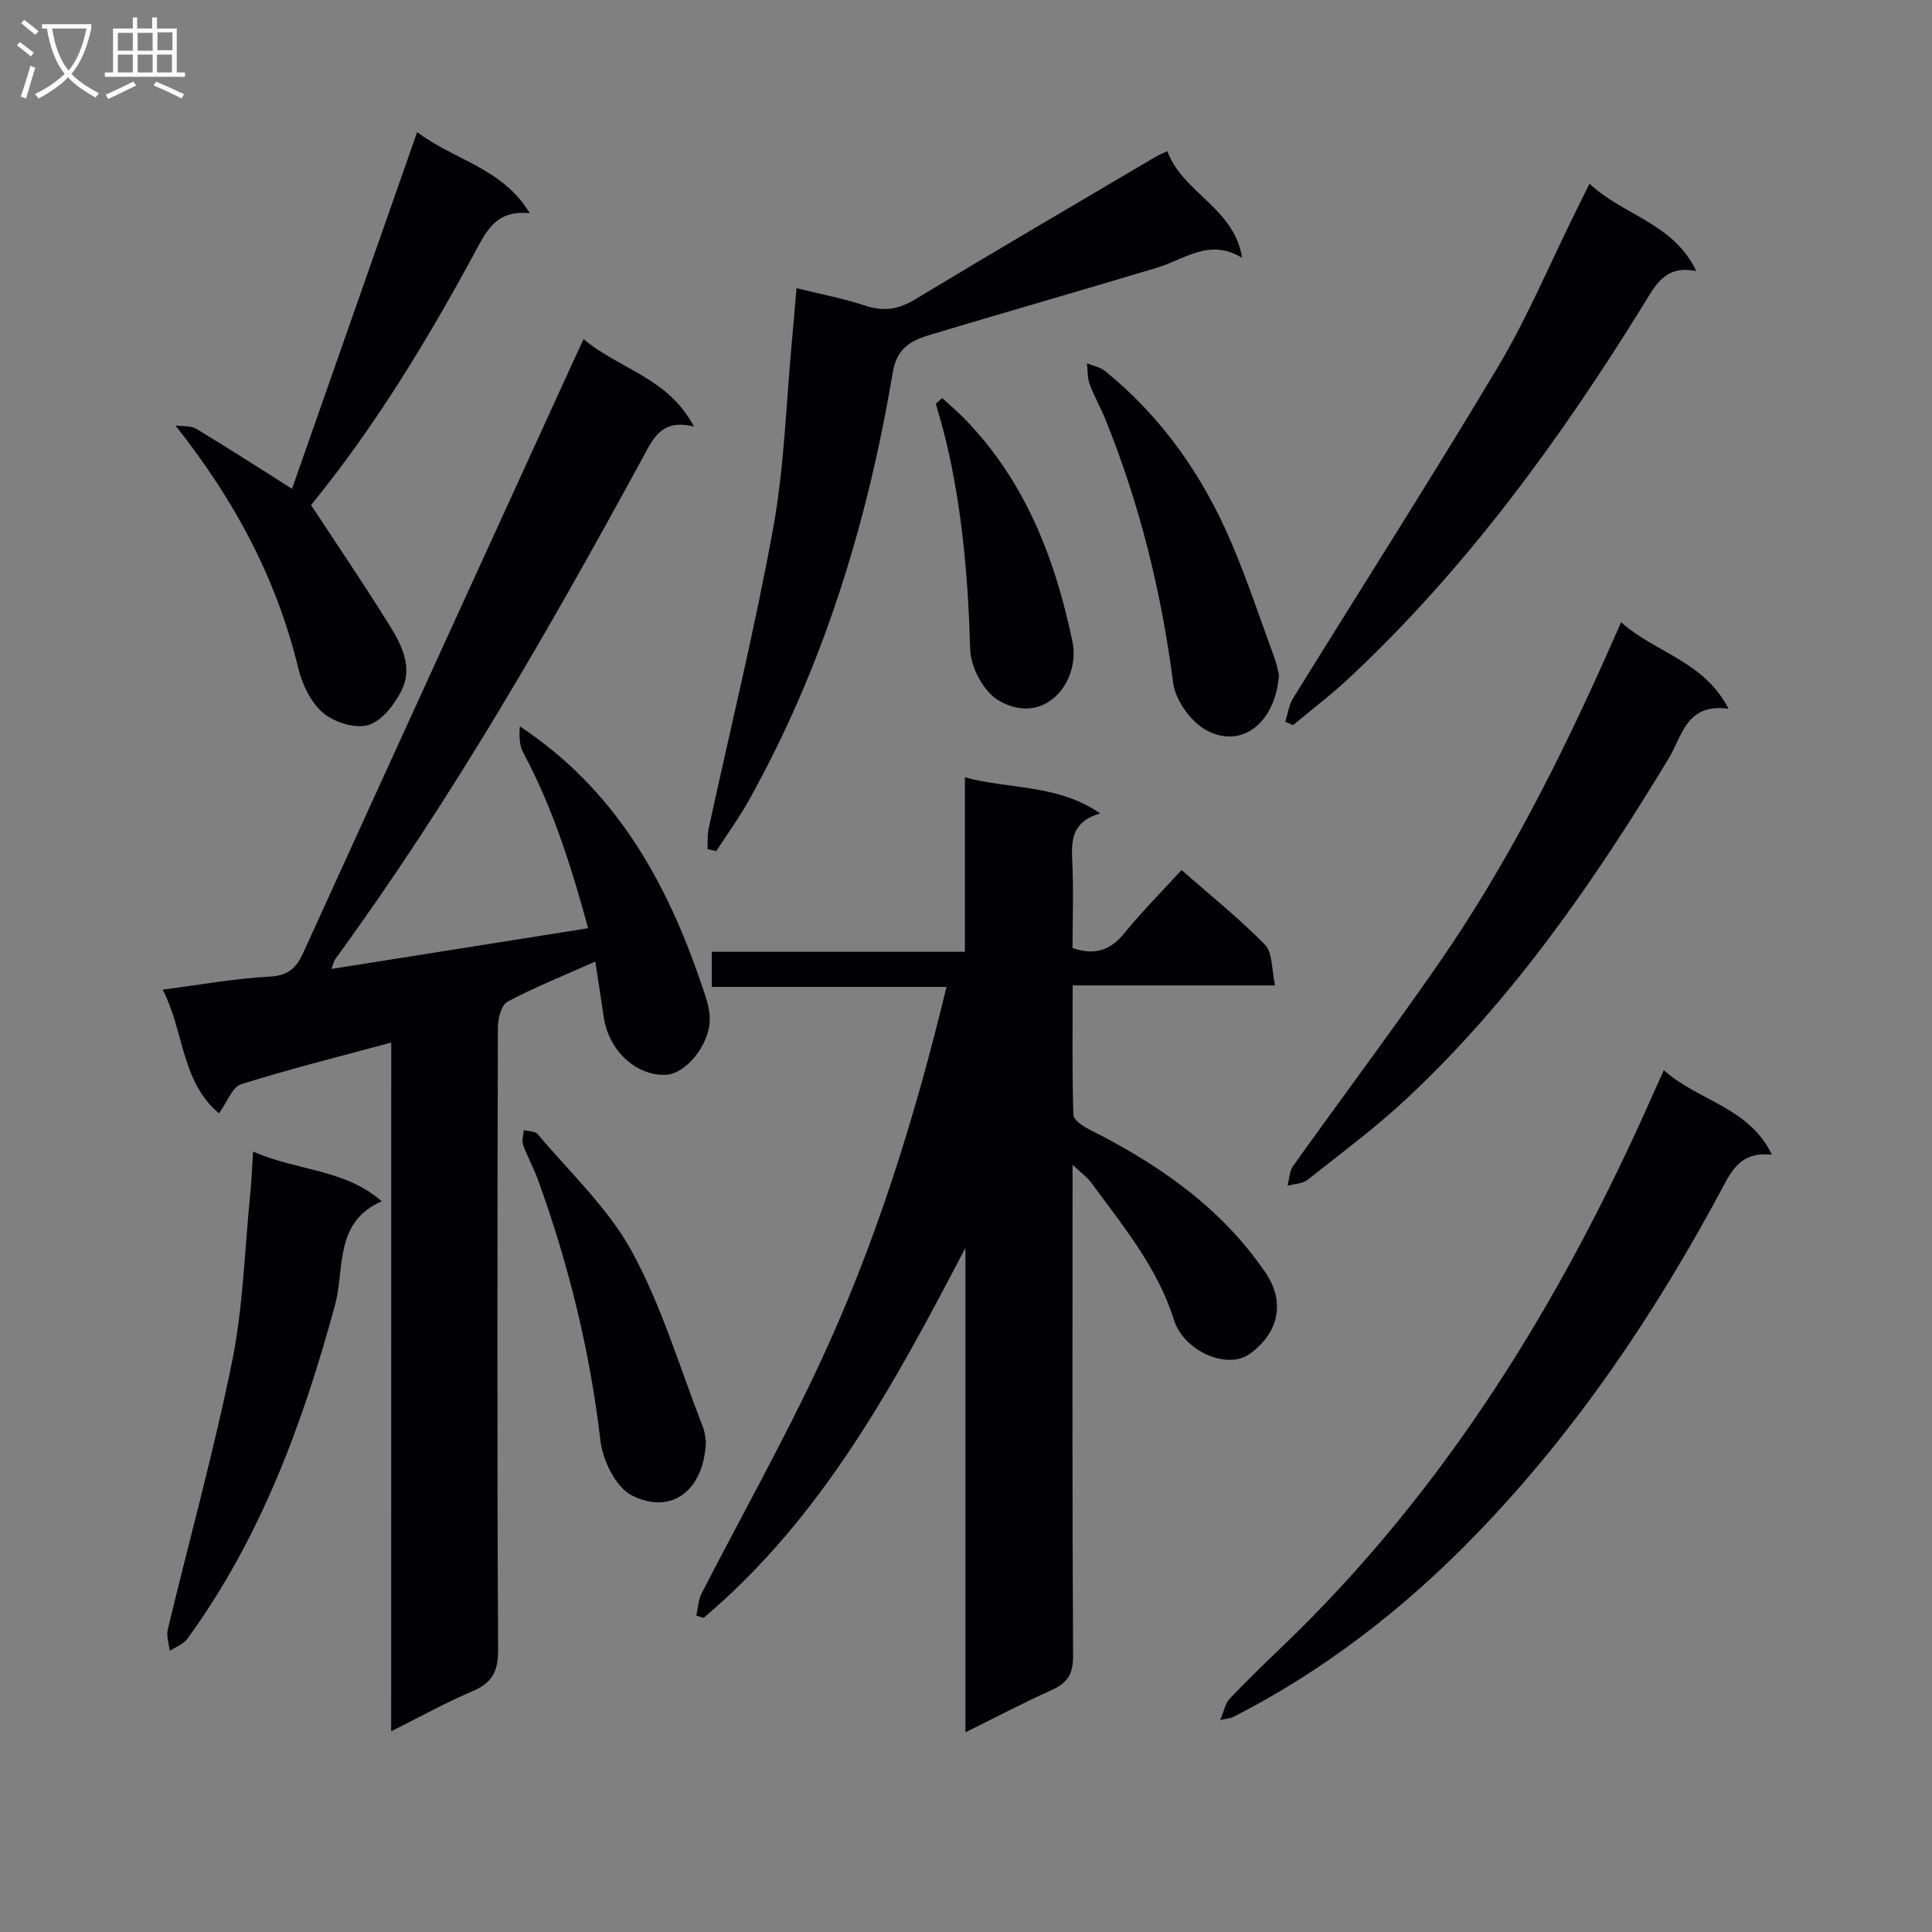<svg enable-background="new 0 0 400 400" viewBox="0 0 400 400" xmlns="http://www.w3.org/2000/svg"><rect x="0" y="0" width="400" height="400" fill="#808080" stroke="none"/><g fill="#010104"><path d="m81 215.85c-11 2.98-21.13 5.49-31.06 8.63-1.86.59-2.91 3.7-4.61 6.02-7.81-6.54-7.17-16.87-11.64-25.61 7.78-1 14.96-2.31 22.2-2.7 3.83-.2 5.48-1.82 6.9-4.94 18.72-41.12 37.52-82.22 56.3-123.31.47-1.02.94-2.03 1.74-3.74 7.3 6.24 17.5 7.91 22.84 18.13-6.8-1.73-8.51 2.6-10.68 6.58-19.41 35.65-39.61 70.82-63.58 103.67-.27.37-.35.87-.8 2.03 17.87-2.83 35.26-5.59 53.16-8.43-3.46-12.62-7.27-24.87-13.42-36.31-.84-1.57-.88-3.56-.71-5.48 19.66 13 30.25 31.88 37.47 53.06.84 2.48 1.88 5.09 1.84 7.62-.07 5.37-5.02 11.24-9.01 11.45-6.2.32-11.94-5-12.95-11.99-.54-3.73-1.13-7.45-1.74-11.45-6.47 2.88-12.48 5.29-18.17 8.3-1.28.68-2 3.5-2 5.34-.11 42.98-.18 85.97.05 128.95.02 4.58-1.39 6.83-5.44 8.54-5.47 2.31-10.68 5.23-16.7 8.24.01-47.79.01-94.83.01-142.6z"/><path d="m199.88 358.65c0-34.12 0-67.21 0-100.3-14.68 28.1-29.56 55.81-54.21 76.61-.5-.15-1.01-.3-1.51-.45.35-1.55.41-3.25 1.11-4.62 8.04-15.67 16.69-31.05 24.16-46.98 11.73-24.98 19.94-51.24 26.53-78.58-16.38 0-32.31 0-48.59 0 0-2.5 0-4.58 0-7.27h52.4c0-12.2 0-23.8 0-36.12 9.41 2.53 19.13 1.39 28.02 7.46-5.55 1.62-6.03 5.16-5.81 9.46.32 6.12.08 12.28.08 18.43 4.61 1.56 7.83.48 10.72-3.08 3.65-4.49 7.76-8.61 11.85-13.08 5.95 5.23 11.95 10.02 17.27 15.47 1.61 1.65 1.35 5.12 2.09 8.42-14.35 0-27.77 0-41.91 0 0 9.27-.12 18.03.15 26.78.03 1.07 1.98 2.38 3.31 3.05 14.32 7.2 27.23 16.12 36.43 29.57 4.38 6.41 2.51 12.78-3.24 16.9-4.67 3.35-13.64-.58-15.68-7.06-3.44-10.93-10.6-19.5-17.17-28.47-.76-1.03-1.87-1.8-3.82-3.63v6.18c0 31.83-.08 63.67.11 95.5.02 3.77-1.18 5.64-4.48 7.09-5.71 2.56-11.25 5.49-17.81 8.72z"/><path d="m146.47 175.8c.08-1.44-.04-2.92.26-4.3 4.49-20.74 9.58-41.36 13.36-62.23 2.33-12.86 2.68-26.07 3.91-39.13.31-3.28.57-6.56.91-10.48 5.04 1.25 9.72 2.13 14.19 3.61 3.76 1.25 6.83.84 10.24-1.22 16.51-9.96 33.16-19.7 49.77-29.5.7-.41 1.46-.72 2.57-1.26 3.18 8.66 13.9 11.77 15.48 22.1-6.74-4.16-11.91.32-17.54 2.01-15.54 4.68-31.15 9.14-46.7 13.81-3.95 1.19-7.18 2.5-8.09 7.92-5.22 31.13-14.38 61.03-29.88 88.73-2 3.57-4.42 6.9-6.65 10.34-.61-.13-1.22-.27-1.83-.4z"/><path d="m344.48 221.58c7.18 6.41 17.58 7.58 22.38 17.49-5.43-.6-7.7 2.07-9.75 5.94-14.06 26.38-30.58 51.06-51.47 72.63-14.81 15.3-31.39 28.2-50.41 37.89-.4.2-.9.21-2.6.56.85-1.99 1.09-3.48 1.95-4.38 3.44-3.62 7.03-7.11 10.64-10.56 34.1-32.62 58.18-71.97 77.1-114.79.6-1.35 1.22-2.7 2.16-4.78z"/><path d="m36.31 88.09c1.45.21 3.16 0 4.32.69 6.52 3.91 12.9 8.05 19.83 12.42 8.53-24.33 17.12-48.8 25.91-73.86 7.68 5.86 17.65 7.39 23.32 16.81-6.04-.67-8.39 2.56-10.59 6.65-10.17 18.92-21.24 37.27-34.7 53.77 5.32 8.1 10.69 16.01 15.76 24.11 2.74 4.37 5.56 9.22 2.9 14.44-1.46 2.86-4.1 6.23-6.87 7.01-2.73.77-7.02-.6-9.32-2.56-2.52-2.15-4.3-5.87-5.11-9.22-4.49-18.48-13.09-34.7-25.45-50.26z"/><path d="m335.63 128.83c7.16 6.38 17.13 7.98 22.25 17.92-8.77-1.26-9.62 5.7-12.41 10.31-15.46 25.53-32.34 49.96-54.29 70.45-6.42 5.99-13.52 11.27-20.42 16.73-1.06.84-2.78.86-4.19 1.26.37-1.39.39-3.03 1.17-4.13 9.95-13.93 20.23-27.64 29.99-41.7 14.35-20.68 25.61-43.09 35.79-66.06.6-1.36 1.2-2.73 2.11-4.78z"/><path d="m329.08 38.04c7.2 6.68 17.35 8.11 22.13 18.09-6.57-1.36-8.54 3.07-11.07 7.15-17.31 27.94-36.56 54.38-60.67 76.96-3.74 3.5-7.84 6.62-11.78 9.91-.53-.24-1.06-.48-1.59-.72.52-1.62.73-3.43 1.6-4.83 14.15-22.9 28.68-45.59 42.47-68.7 6.03-10.1 10.61-21.07 15.84-31.64.87-1.76 1.73-3.52 3.07-6.22z"/><path d="m52.4 238.42c9.24 4.06 18.96 3.58 26.63 10.29-9.91 4.34-7.63 13.99-9.66 21.46-6.7 24.65-15.42 48.3-30.59 69.14-.82 1.12-2.41 1.68-3.64 2.49-.16-1.47-.73-3.04-.41-4.4 4.44-18.52 9.55-36.9 13.33-55.55 2.29-11.31 2.59-23.02 3.74-34.56.27-2.6.37-5.21.6-8.87z"/><path d="m264.79 139.65c-.54 9.32-7.2 15.65-14.95 11.58-3.22-1.7-6.48-6.21-6.94-9.8-2.44-18.85-6.93-37.07-14.06-54.66-.99-2.45-2.33-4.77-3.24-7.25-.48-1.32-.39-2.85-.55-4.29 1.24.51 2.7.76 3.7 1.57 11.88 9.59 20.34 21.78 26.26 35.71 3.3 7.77 5.96 15.81 8.87 23.75.44 1.23.68 2.53.91 3.39z"/><path d="m146.15 298.46c-.36 10.13-7.13 15.29-15.32 11.16-3.31-1.67-6.03-7.23-6.51-11.31-2.16-18.55-6.58-36.47-12.91-53.98-.9-2.48-2.21-4.81-3.1-7.29-.32-.89.07-2.03.13-3.05.98.25 2.35.18 2.88.81 6.69 7.99 14.62 15.34 19.52 24.34 6.21 11.4 9.95 24.14 14.69 36.33.48 1.21.54 2.58.62 2.99z"/><path d="m195.06 82.41c1.58 1.46 3.23 2.84 4.73 4.38 12.49 12.87 18.66 28.87 22.24 46 1.76 8.42-5.85 17.84-15.36 12.18-3.03-1.8-5.69-6.83-5.8-10.47-.42-14.5-1.6-28.84-4.95-42.96-.63-2.67-1.43-5.3-2.16-7.94.44-.4.87-.79 1.3-1.19z"/></g><path d="m6.4 11.7c-1-.8-1.9-1.6-2.9-2.3l.6-.7c.9.7 1.9 1.4 2.9 2.2zm-2.1 8.3c.7-2.1 1.4-4.2 2-6.4.2.1.6.3 1 .4-.7 2.3-1.3 4.4-1.9 6.4zm3-12.8c-1.1-.9-2.1-1.7-2.9-2.4l.6-.7c1 .8 2 1.5 3 2.4zm1.4-1.3v-.9h10.2v.9c-.9 4.2-2.3 7.3-4.1 9.4 1.3 1.4 3.2 2.7 5.7 4-.2.2-.4.5-.7.9-2.5-1.4-4.4-2.7-5.7-4.2-1.4 1.5-3.5 3-6.1 4.4 0 0 0 0-.1-.1-.3-.4-.5-.7-.7-.8 2.7-1.3 4.7-2.8 6.2-4.2-1.8-2.2-3-5.3-3.7-9.4zm9.2 0h-7.1c.6 3.8 1.7 6.7 3.4 8.7 1.7-2 2.9-4.8 3.7-8.7z" fill="#fbfafa"/><path d="m31.6 3.6h.9v2.3h4.1v9.1h1.7v.9h-16.6v-.9h1.7v-9.1h4.1v-2.3h.9v2.3h3.1v-2.3zm-4 13.3.6.8c-1.9.9-3.8 1.9-5.8 2.8-.2-.3-.3-.6-.5-.9 2-.9 3.9-1.8 5.7-2.7zm-3.2-10.1v3.7h3.1v-3.7zm0 4.5v3.7h3.1v-3.7zm4.1-4.5v3.7h3.1v-3.7zm0 4.5v3.7h3.1v-3.7zm9.1 9.1c-2.1-1.1-4.1-2-5.8-2.7l.5-.8c2.2.9 4.1 1.8 5.8 2.6zm-1.9-13.7h-3.1v3.7h3.1v-3.6zm-3.2 4.6v3.7h3.1v-3.7z" fill="#fbfafa"/></svg>